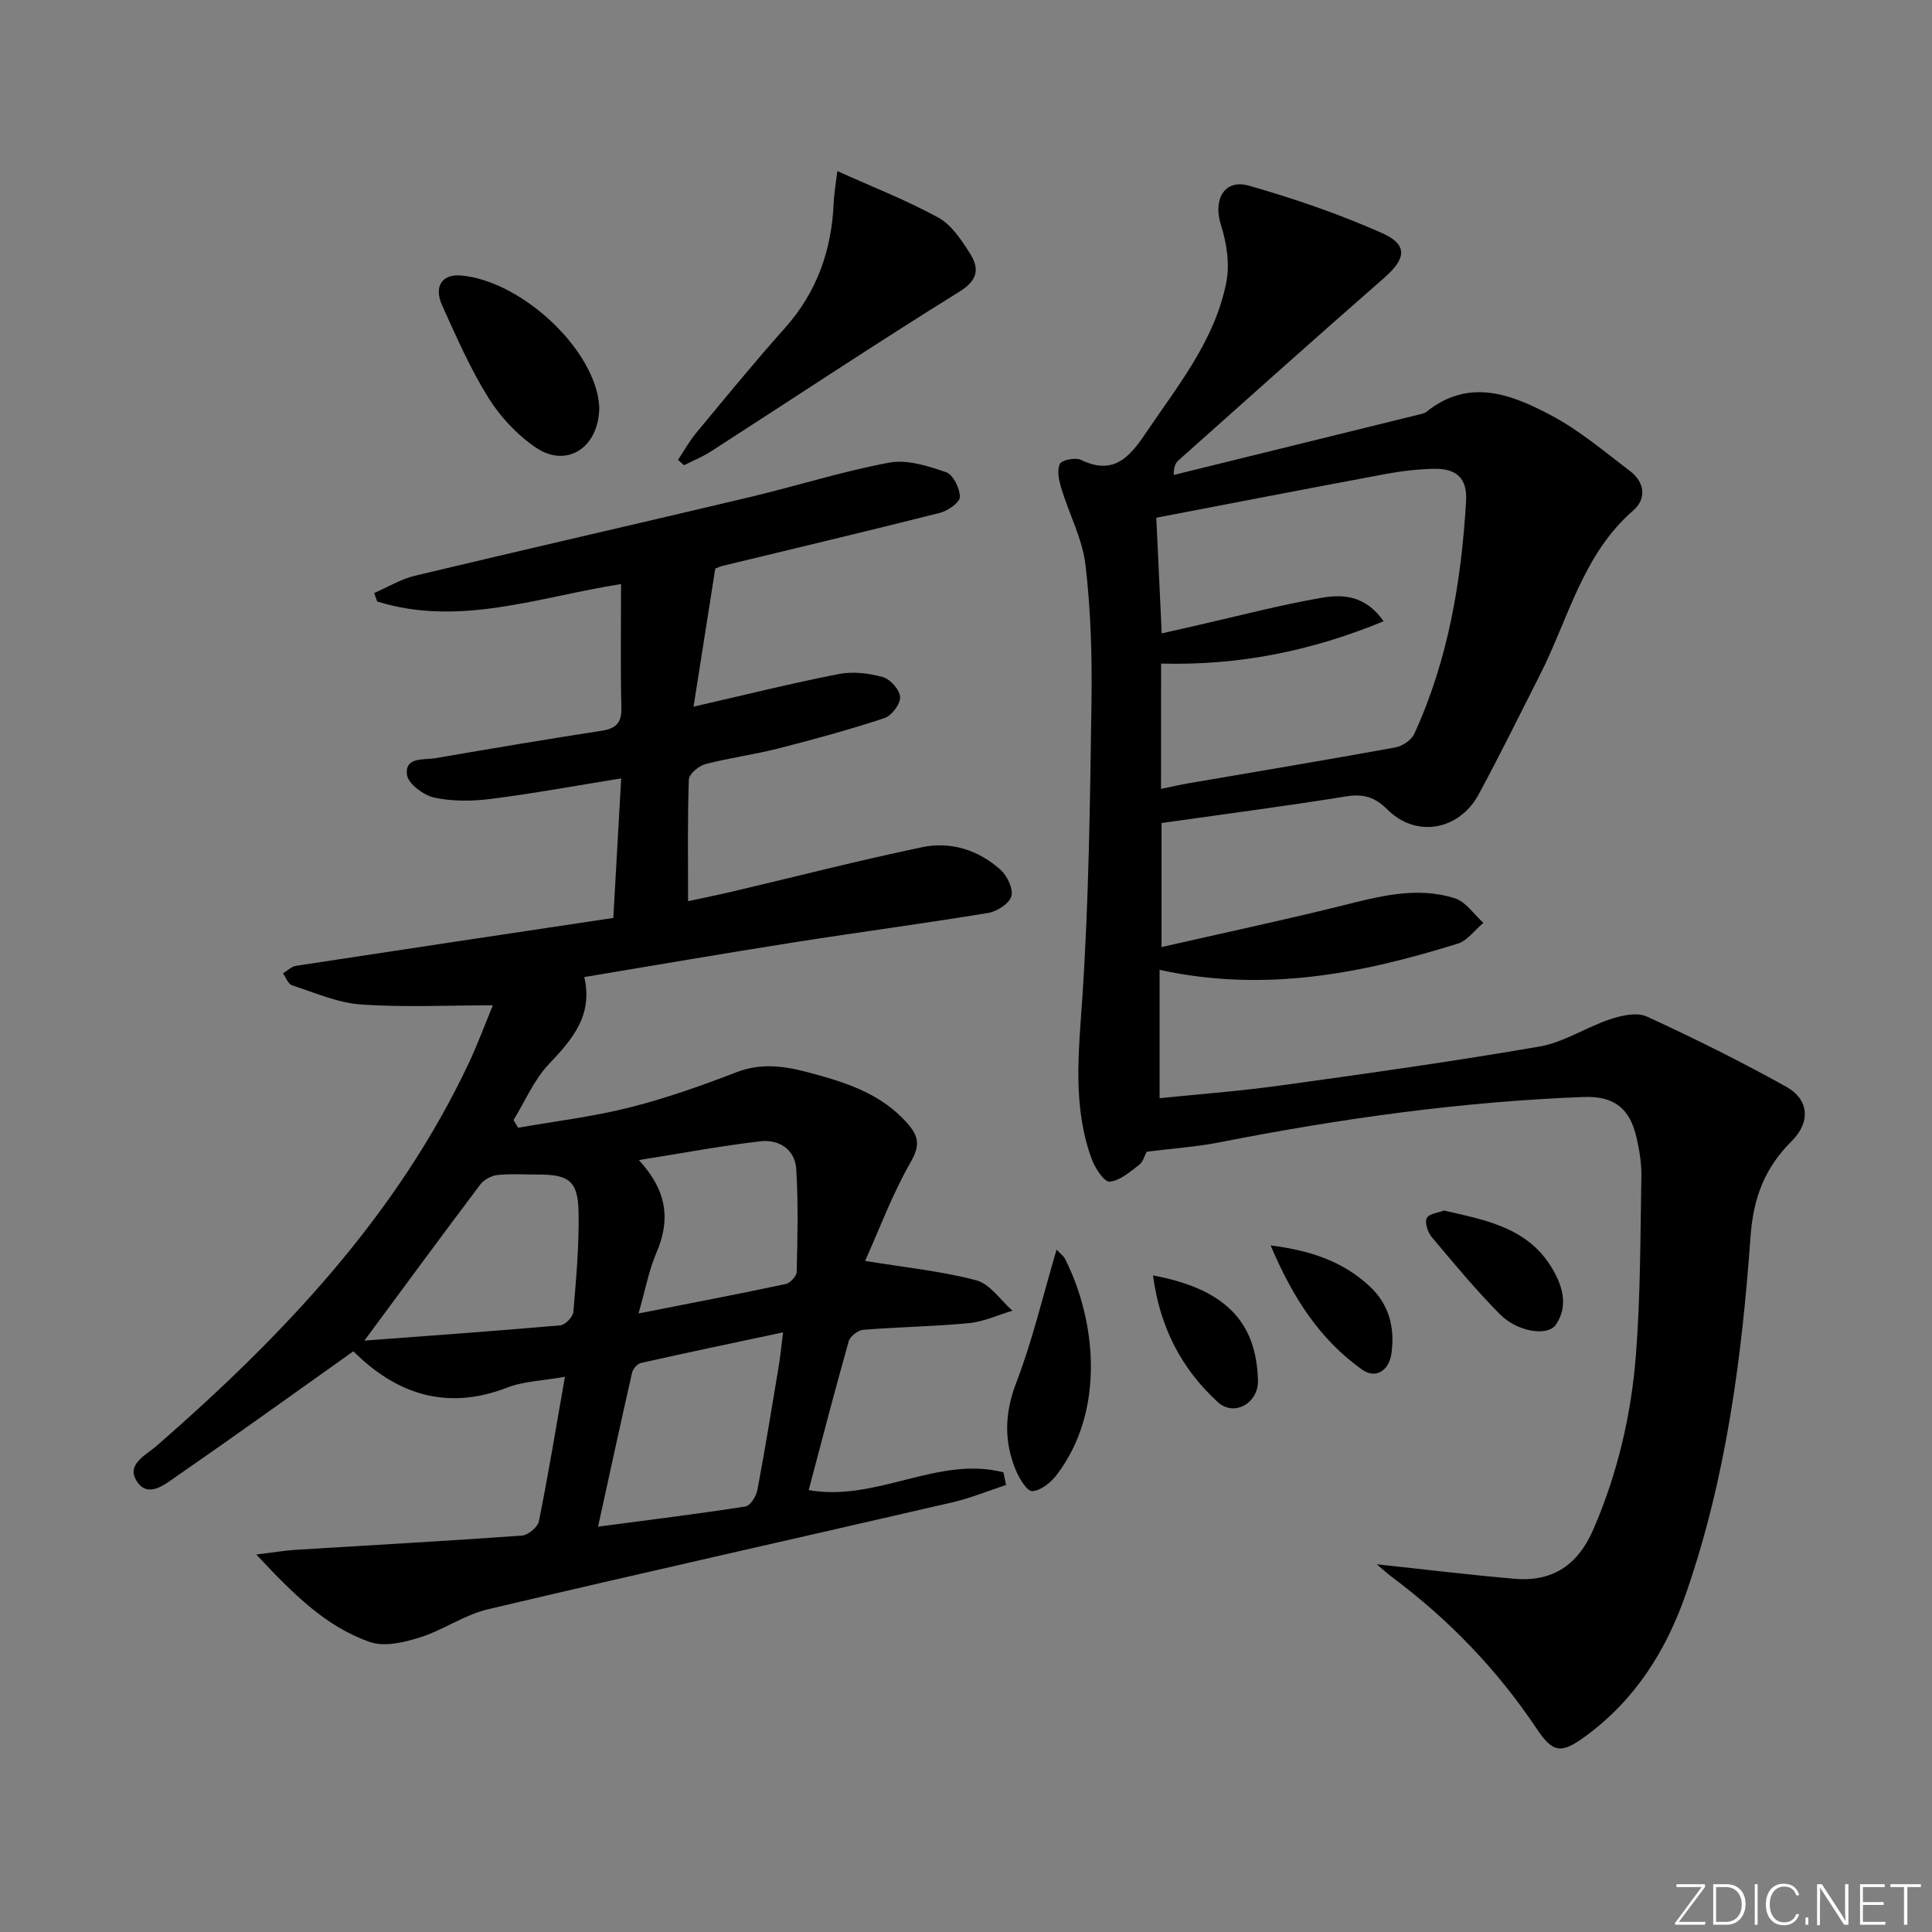 <svg enable-background="new 0 0 400 400" viewBox="0 0 400 400" xmlns="http://www.w3.org/2000/svg"><rect x="0" y="0" width="400" height="400" fill="#808080" stroke="none"/><g fill="#fafbfc"><path d="m346.9 398 5.4-7.3h-5.2v-.6h5.9v.6l-5.4 7.2h5.5l-.1.6h-6.2v-.5z"/><path d="m354.7 390.1h2.8c2.3 0 3.9 1.6 3.9 4.1s-1.6 4.3-3.9 4.3h-2.8zm.6 7.8h2c2.2 0 3.3-1.6 3.3-3.6 0-1.8-1-3.6-3.3-3.6h-2z"/><path d="m363.9 390.1v8.4h-.6v-8.4z"/><path d="m372.5 396.3c-.4 1.3-1.4 2.3-3.2 2.3-2.4 0-3.7-1.9-3.7-4.3 0-2.3 1.2-4.3 3.7-4.3 1.8 0 2.9 1 3.2 2.4h-.6c-.4-1.1-1.1-1.8-2.5-1.8-2.1 0-3 1.9-3 3.7s.9 3.7 3 3.7c1.4 0 2.1-.7 2.5-1.7z"/><path d="m373.8 398.5v-1.5h.6v1.5z"/><path d="m376.2 398.5v-8.4h1c1.3 2 4.4 6.7 4.9 7.6-.1-1.2-.1-2.4-.1-3.8v-3.8h.7v8.4h-.9c-1.2-1.9-4.4-6.8-5-7.7.1 1.1 0 2.3 0 3.9v3.9h-.6z"/><path d="m390 394.4h-4.3v3.5h4.7l-.1.6h-5.2v-8.4h5.1v.6h-4.5v3.1h4.3z"/><path d="m394.2 390.7h-2.8v-.6h6.3v.6h-2.8v7.8h-.7z"/></g><path d="m102.04 208.14c-9.48 0-18.45.45-27.34-.18-4.83-.34-9.55-2.44-14.25-3.97-.8-.26-1.25-1.62-1.86-2.47.9-.54 1.75-1.41 2.71-1.56 21.64-3.31 43.3-6.55 65.68-9.91.54-9.54 1.05-18.7 1.63-28.89-9.39 1.51-18.12 3.12-26.92 4.24-3.87.49-7.99.55-11.77-.26-2.22-.48-5.42-2.88-5.66-4.73-.48-3.75 3.48-3.03 5.9-3.44 11.45-1.96 22.89-3.91 34.37-5.67 3.05-.47 4.2-1.64 4.12-4.82-.2-8.31-.07-16.62-.07-25.56-17.07 2.69-33.5 8.92-50.49 3.61-.21-.58-.41-1.17-.62-1.75 2.81-1.22 5.51-2.88 8.44-3.58 23.05-5.51 46.15-10.78 69.21-16.25 9.69-2.3 19.22-5.35 28.99-7.17 3.71-.69 8.03.7 11.78 1.99 1.45.5 2.85 3.35 2.84 5.12-.01 1.14-2.48 2.87-4.12 3.29-14.95 3.78-29.96 7.33-44.94 10.96-.47.11-.91.33-1.58.57-1.44 9.12-2.88 18.29-4.5 28.6 10.82-2.48 20.39-4.87 30.07-6.76 2.93-.57 6.25-.17 9.15.64 1.53.43 3.49 2.65 3.55 4.14.06 1.45-1.76 3.86-3.25 4.35-7.24 2.39-14.61 4.4-22 6.29-4.98 1.27-10.11 1.93-15.08 3.24-1.37.36-3.37 2.05-3.41 3.18-.29 8.25-.16 16.52-.16 25.19 2.63-.57 5.97-1.24 9.28-2.02 13.07-3.07 26.07-6.43 39.21-9.16 5.9-1.23 11.63.58 16.18 4.66 1.39 1.25 2.7 3.95 2.26 5.49-.43 1.53-2.98 3.17-4.81 3.47-13.43 2.21-26.92 3.99-40.36 6.11-14.24 2.24-28.44 4.7-43.25 7.16 1.84 7.91-2.45 12.89-7.32 18.01-3.09 3.25-4.93 7.69-7.33 11.6l.96 1.59c7.7-1.36 15.52-2.29 23.08-4.2 7.52-1.9 14.89-4.51 22.13-7.3 5.03-1.94 9.76-1.31 14.64-.02 7.76 2.05 15.37 4.37 20.9 10.8 2.19 2.55 2.46 4.44.54 7.79-3.83 6.67-6.53 13.99-9.46 20.5 8.23 1.35 15.77 2.1 23.01 4.01 2.86.76 5.02 4.12 7.5 6.3-3 .89-5.95 2.27-9 2.57-7.27.7-14.6.79-21.89 1.38-1.1.09-2.73 1.36-3.02 2.39-2.88 10.2-5.54 20.46-8.28 30.8 14.07 2.49 26.79-7.18 40.32-3.68.18.87.37 1.75.55 2.62-3.74 1.22-7.41 2.74-11.23 3.62-32.01 7.4-64.07 14.56-96.04 22.11-4.88 1.15-9.26 4.31-14.09 5.83-3.27 1.03-7.33 2-10.33.96-9.14-3.17-15.87-9.91-23.55-18.13 3.66-.44 5.92-.83 8.2-.97 15.59-.97 31.19-1.82 46.77-2.94 1.29-.09 3.29-1.74 3.54-2.95 1.93-9.57 3.51-19.21 5.39-29.93-4.41.79-8.46.88-12.01 2.26-12.94 4.99-23.3.92-31.79-7.54-12.22 8.68-24.35 17.41-36.63 25.9-2.39 1.65-5.89 4.63-8.22.99-2.25-3.51 1.92-5.39 4.18-7.36 26.15-22.82 49.79-47.67 64.75-79.58 1.8-3.91 3.29-7.94 4.8-11.58zm21.78 107.94c10.64-1.41 20.61-2.63 30.53-4.18 1-.16 2.22-2.12 2.46-3.41 1.62-8.61 3.02-17.25 4.46-25.89.28-1.71.44-3.43.86-6.75-10.49 2.23-19.98 4.21-29.43 6.34-.75.17-1.66 1.23-1.84 2.02-2.37 10.42-4.63 20.87-7.04 31.87zm-48.38-38.52c13.59-1.02 27.09-1.98 40.56-3.16 1.02-.09 2.62-1.75 2.71-2.79.58-6.93 1.22-13.89 1.07-20.83-.14-6.27-2.04-7.6-8.28-7.6-2.83 0-5.67-.2-8.47.09-1.26.13-2.82.94-3.57 1.94-7.87 10.44-15.61 20.98-24.02 32.35zm56.83-37.38c5.96 6.46 6.54 12.51 3.59 19.3-1.51 3.49-2.19 7.34-3.66 12.46 11.13-2.19 20.83-4.05 30.49-6.1.92-.2 2.24-1.64 2.26-2.52.16-7.08.34-14.18-.09-21.23-.25-4.09-3.56-6.24-7.39-5.8-8.12.93-16.17 2.46-25.2 3.89z" fill="#010000"/><path d="m237.4 238.45c-.42.78-.73 2.1-1.57 2.73-1.88 1.44-3.96 3.28-6.09 3.47-1.11.1-3.01-2.77-3.69-4.61-4.02-10.92-2.73-22.07-1.97-33.43 1.37-20.37 1.6-40.82 1.9-61.25.14-9.47-.14-19.01-1.24-28.4-.64-5.4-3.39-10.53-5-15.84-.49-1.62-.95-3.71-.32-5.06.39-.83 3.24-1.4 4.38-.85 6.62 3.22 9.95-.39 13.31-5.38 6.69-9.92 14.43-19.33 16.79-31.41.74-3.77.06-8.15-1.13-11.89-1.65-5.17.69-9.54 5.79-8.09 9.35 2.66 18.62 5.85 27.5 9.78 5.52 2.44 5.06 5.34.52 9.31-14.29 12.48-28.4 25.15-42.57 37.76-.59.52-.99 1.25-1.02 3.05 17.12-4.22 34.24-8.43 51.36-12.65.32-.08.67-.18.92-.38 8.87-7.17 17.7-3.67 26 .75 5.79 3.09 10.92 7.45 16.19 11.45 3.05 2.31 3.51 5.72.68 8.18-10.47 9.09-13.38 22.34-19.27 33.95-4.21 8.3-8.31 16.65-12.73 24.83-4.02 7.43-12.9 9.07-18.83 3.19-2.73-2.71-5.07-3.35-8.7-2.76-12.59 2.02-25.24 3.67-38.13 5.5v25.68c12.77-2.91 25.06-5.52 37.25-8.55 7.8-1.94 15.58-4.07 23.5-1.54 2.27.73 3.94 3.33 5.89 5.07-1.76 1.48-3.29 3.68-5.31 4.31-19.83 6.19-39.94 10.18-61.73 5.43v26.57c7.98-.82 16.54-1.45 25.02-2.63 17.92-2.48 35.84-4.99 53.66-8.07 5.03-.87 9.64-4 14.59-5.64 2.38-.79 5.55-1.51 7.6-.57 9.78 4.49 19.44 9.29 28.84 14.52 4.79 2.66 5.1 7.36 1.17 11.26-5.56 5.53-7.95 11.68-8.53 19.8-1.79 25.01-5.04 49.88-13.33 73.8-4.14 11.96-10.6 22.15-20.91 29.68-5.01 3.66-6.7 3.39-10.07-1.66-8.13-12.16-18.13-22.53-29.83-31.28-1.16-.87-2.23-1.86-3.25-2.71 9.6 1.02 19.07 2.19 28.58 3 7.9.67 13.11-2.9 16.31-10.32 5-11.59 7.82-23.71 8.78-36.15.95-12.26.9-24.61 1.12-36.92.05-2.63-.41-5.31-.99-7.89-1.38-6.15-4.69-8.71-10.98-8.47-25.29.96-50.27 4.46-75.08 9.33-4.86.98-9.84 1.3-15.38 2zm2.98-75.12c2.21-.45 3.8-.83 5.41-1.11 14.37-2.47 28.75-4.86 43.09-7.47 1.46-.26 3.32-1.51 3.92-2.79 7.03-15.3 9.76-31.61 10.74-48.26.27-4.6-1.94-6.74-6.64-6.64-3.3.07-6.63.45-9.88 1.05-15.93 2.97-31.83 6.05-47.62 9.08.39 8.38.74 15.94 1.12 23.95 2.67-.61 5.05-1.16 7.45-1.7 8.56-1.94 17.07-4.2 25.71-5.68 4.28-.73 8.99-.56 12.78 4.86-15.05 6.23-30.12 9.19-46.07 8.77-.01 8.65-.01 16.92-.01 25.94z" fill="#010000"/><path d="m173.36 35.42c7.61 3.43 14.5 6.11 20.92 9.64 2.71 1.49 4.75 4.59 6.5 7.34 1.97 3.09 1.84 5.52-2.15 7.99-17.32 10.75-34.31 22.04-51.45 33.08-1.74 1.12-3.7 1.91-5.56 2.85-.42-.37-.84-.74-1.25-1.11 1.25-1.87 2.35-3.87 3.78-5.59 6.04-7.28 12.02-14.61 18.32-21.66 6.73-7.52 9.76-16.3 10.15-26.2.05-1.46.33-2.93.74-6.34z" fill="#010000"/><path d="m124.07 84.39c-.09 8.39-6.8 12.54-13.06 8.32-3.88-2.62-7.39-6.35-9.87-10.32-3.76-6.01-6.63-12.6-9.57-19.09-1.82-4.02-.04-6.59 3.85-6.26 11.58.96 25.84 13.4 28.32 24.75.25 1.11.3 2.28.33 2.6z" fill="#010000"/><path d="m218.75 258.72c.74.8 1.44 1.29 1.78 1.96 6.51 12.93 8.3 31.59-1.81 44.75-1.19 1.55-3.25 3.19-4.99 3.29-1.07.06-2.69-2.57-3.39-4.27-2.51-6.02-2.36-11.85.07-18.19 3.36-8.75 5.51-17.97 8.34-27.54z" fill="#010000"/><path d="m298.96 250.63c8.8 2 17.38 3.58 22.37 11.93 2.23 3.73 3.39 7.82.83 11.66-1.69 2.54-7.97 1.56-11.6-2.1-5-5.05-9.56-10.55-14.13-16-.83-.99-1.49-2.97-1.04-3.92.45-.93 2.43-1.12 3.57-1.57z" fill="#010000"/><path d="m238.72 264.06c14.8 2.78 21.43 9.47 21.73 21.81.11 4.54-4.89 7.55-8.3 4.43-7.43-6.78-12.01-15.38-13.43-26.24z" fill="#010000"/><path d="m263.07 257.85c8.6 1.1 15 3.43 20.35 8.32 4.19 3.83 5.4 8.65 4.67 14.02-.48 3.56-3.24 5.37-6.04 3.4-8.8-6.24-14.43-14.97-18.98-25.74z" fill="#010000"/></svg>